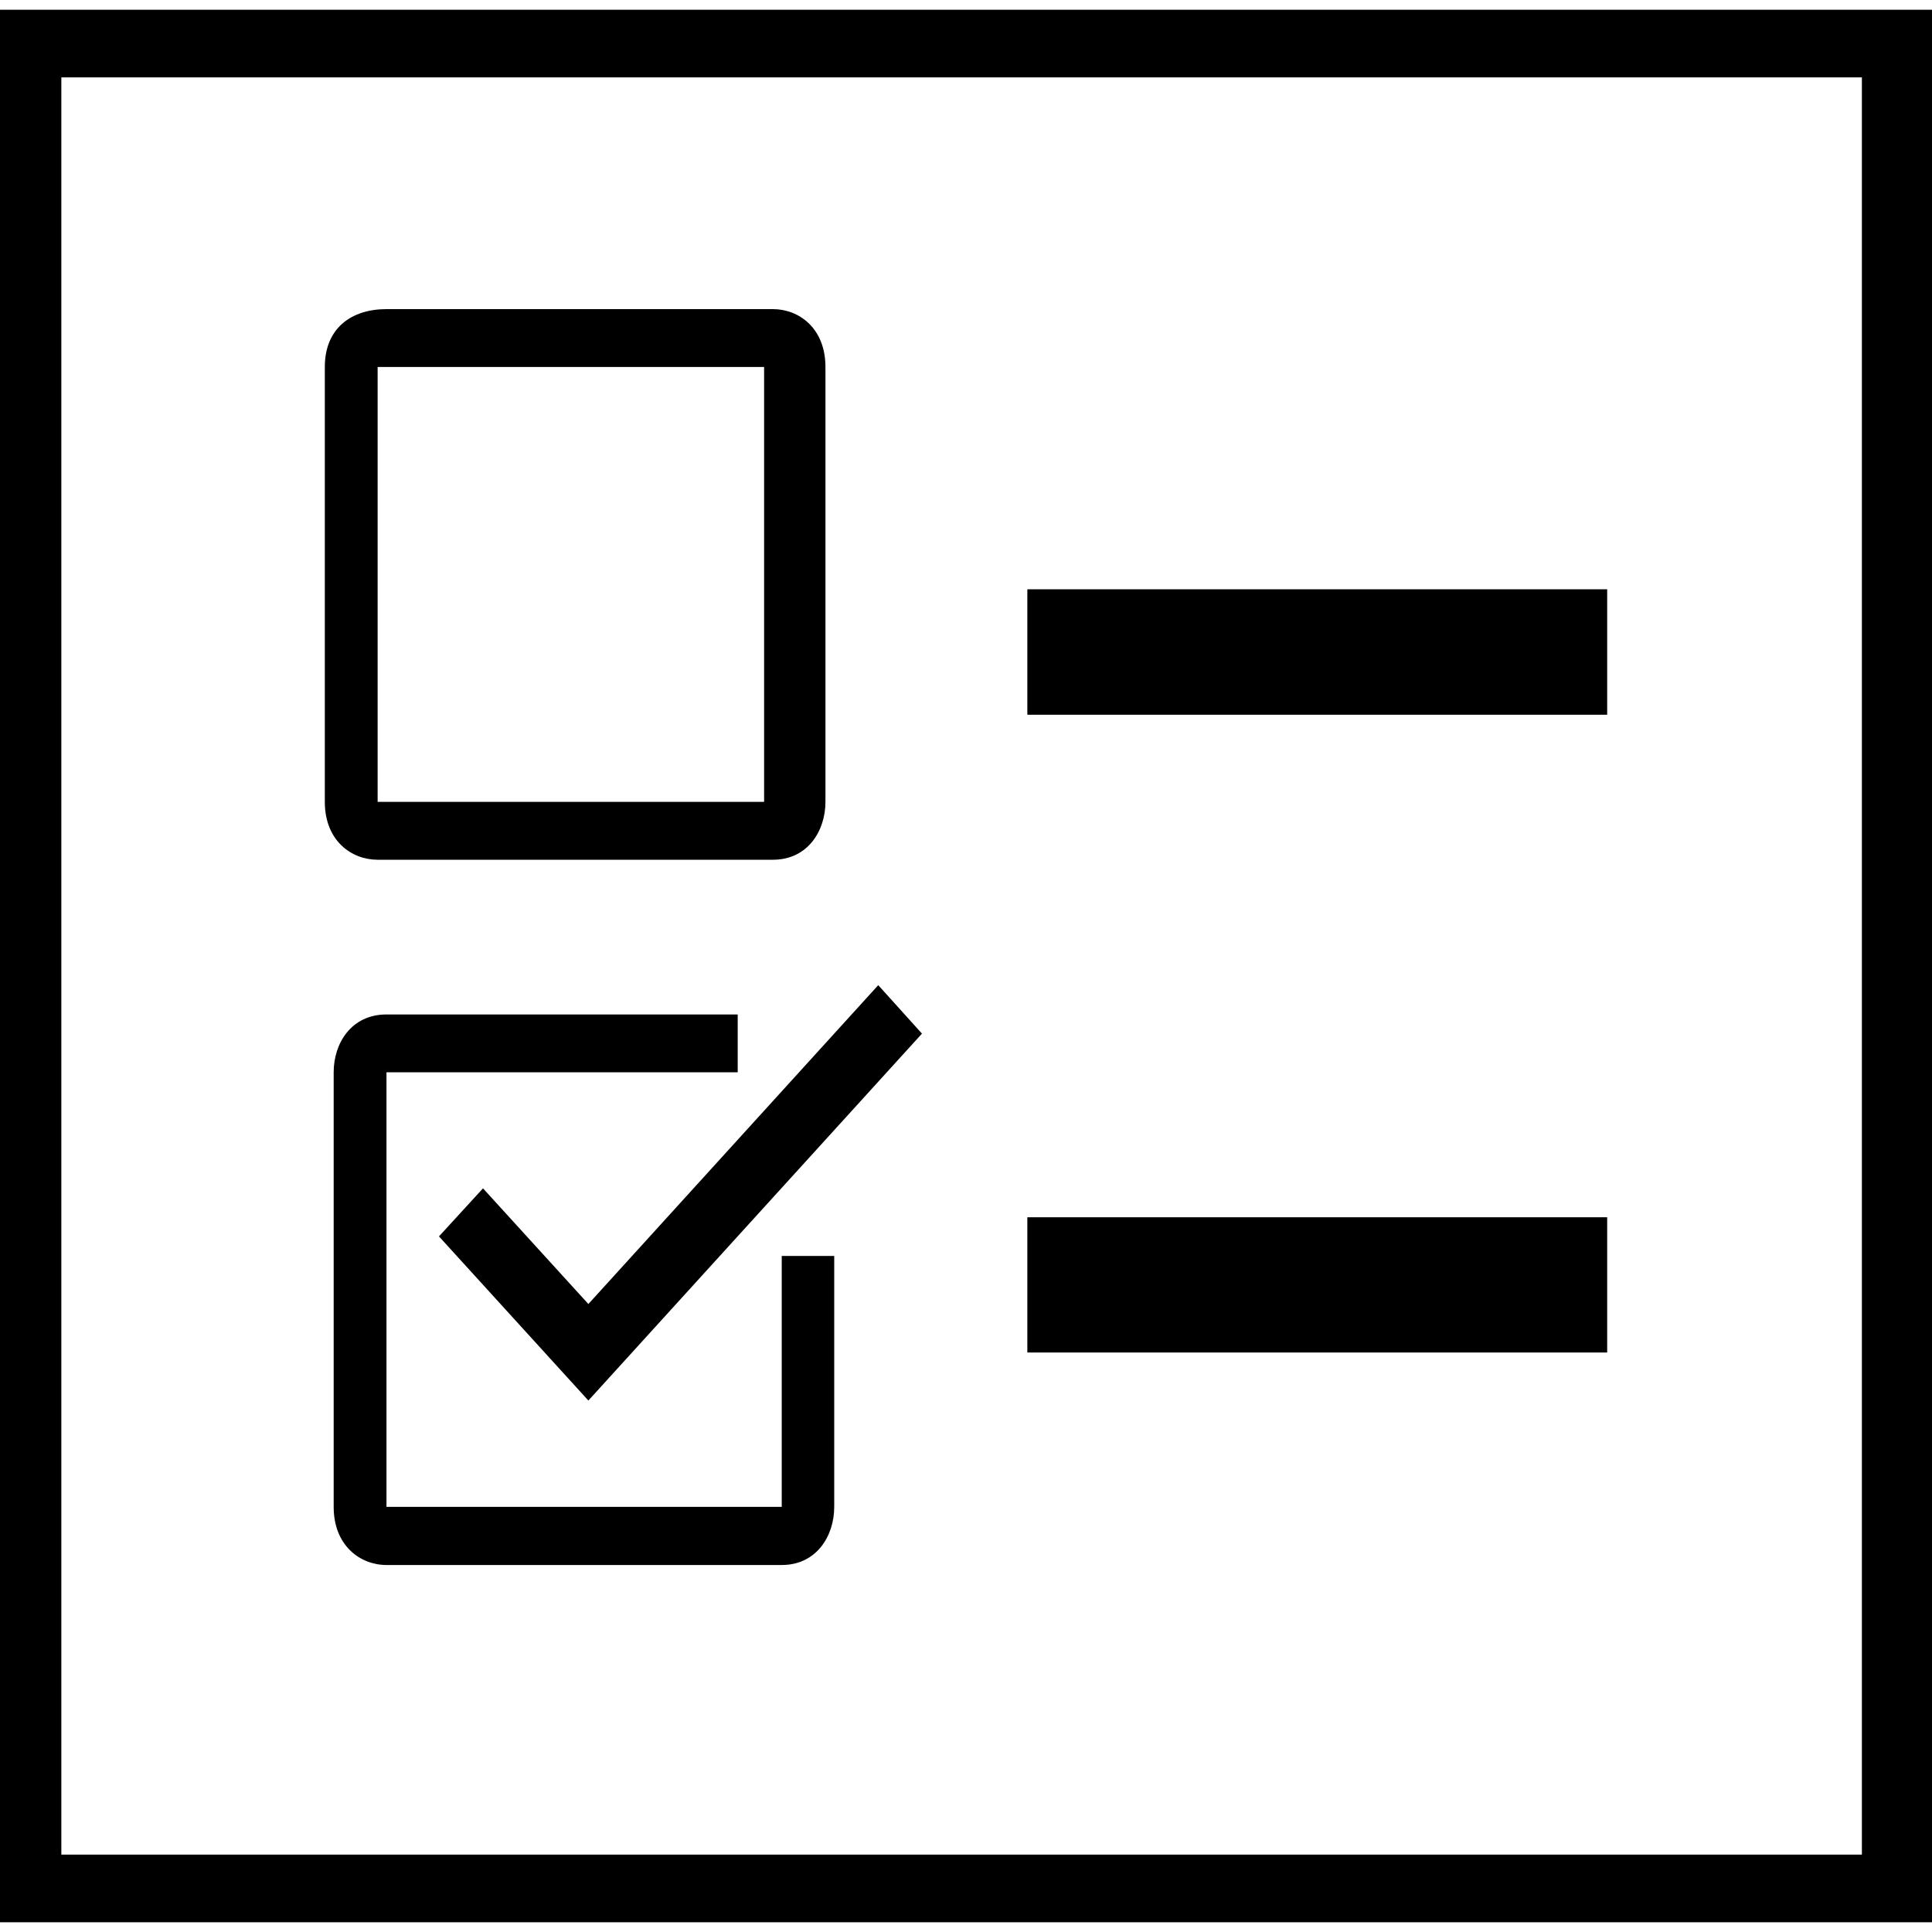 <?xml version="1.0" encoding="UTF-8"?>
<svg xmlns="http://www.w3.org/2000/svg" xmlns:xlink="http://www.w3.org/1999/xlink" width="24pt" height="24pt" viewBox="0 0 24 24" version="1.1">
<g id="surface1">
<path style=" stroke:none;fill-rule:nonzero;fill:rgb(0%,0%,0%);fill-opacity:1;" d="M 9.711 15.602 L 10.363 15.602 L 10.363 18.719 C 10.363 19.078 10.145 19.441 9.711 19.441 L 4.801 19.441 C 4.473 19.441 4.145 19.199 4.145 18.719 L 4.145 13.32 C 4.145 12.961 4.363 12.602 4.801 12.602 L 9.164 12.602 L 9.164 13.32 L 4.801 13.32 L 4.801 18.719 L 9.711 18.719 Z M 19.965 7.32 L 12.762 7.32 L 12.762 8.879 L 19.965 8.879 Z M 19.965 15.121 L 12.762 15.121 L 12.762 16.801 L 19.965 16.801 Z M 24 0.121 L 24 23.879 L 0 23.879 L 0 0.121 Z M 23.129 0.961 L 0.762 0.961 L 0.762 23.039 L 23.129 23.039 Z M 4.035 9.961 L 4.035 4.559 C 4.035 4.078 4.363 3.84 4.801 3.84 L 9.602 3.84 C 9.926 3.84 10.254 4.078 10.254 4.559 L 10.254 9.961 C 10.254 10.32 10.035 10.68 9.602 10.68 L 4.691 10.68 C 4.363 10.68 4.035 10.441 4.035 9.961 Z M 4.691 9.961 L 9.492 9.961 L 9.492 4.559 L 4.691 4.559 Z M 6 14.762 L 5.453 15.359 L 7.309 17.398 L 11.453 12.84 L 10.91 12.238 L 7.309 16.199 Z M 6 14.762 "/>
</g>
</svg>
